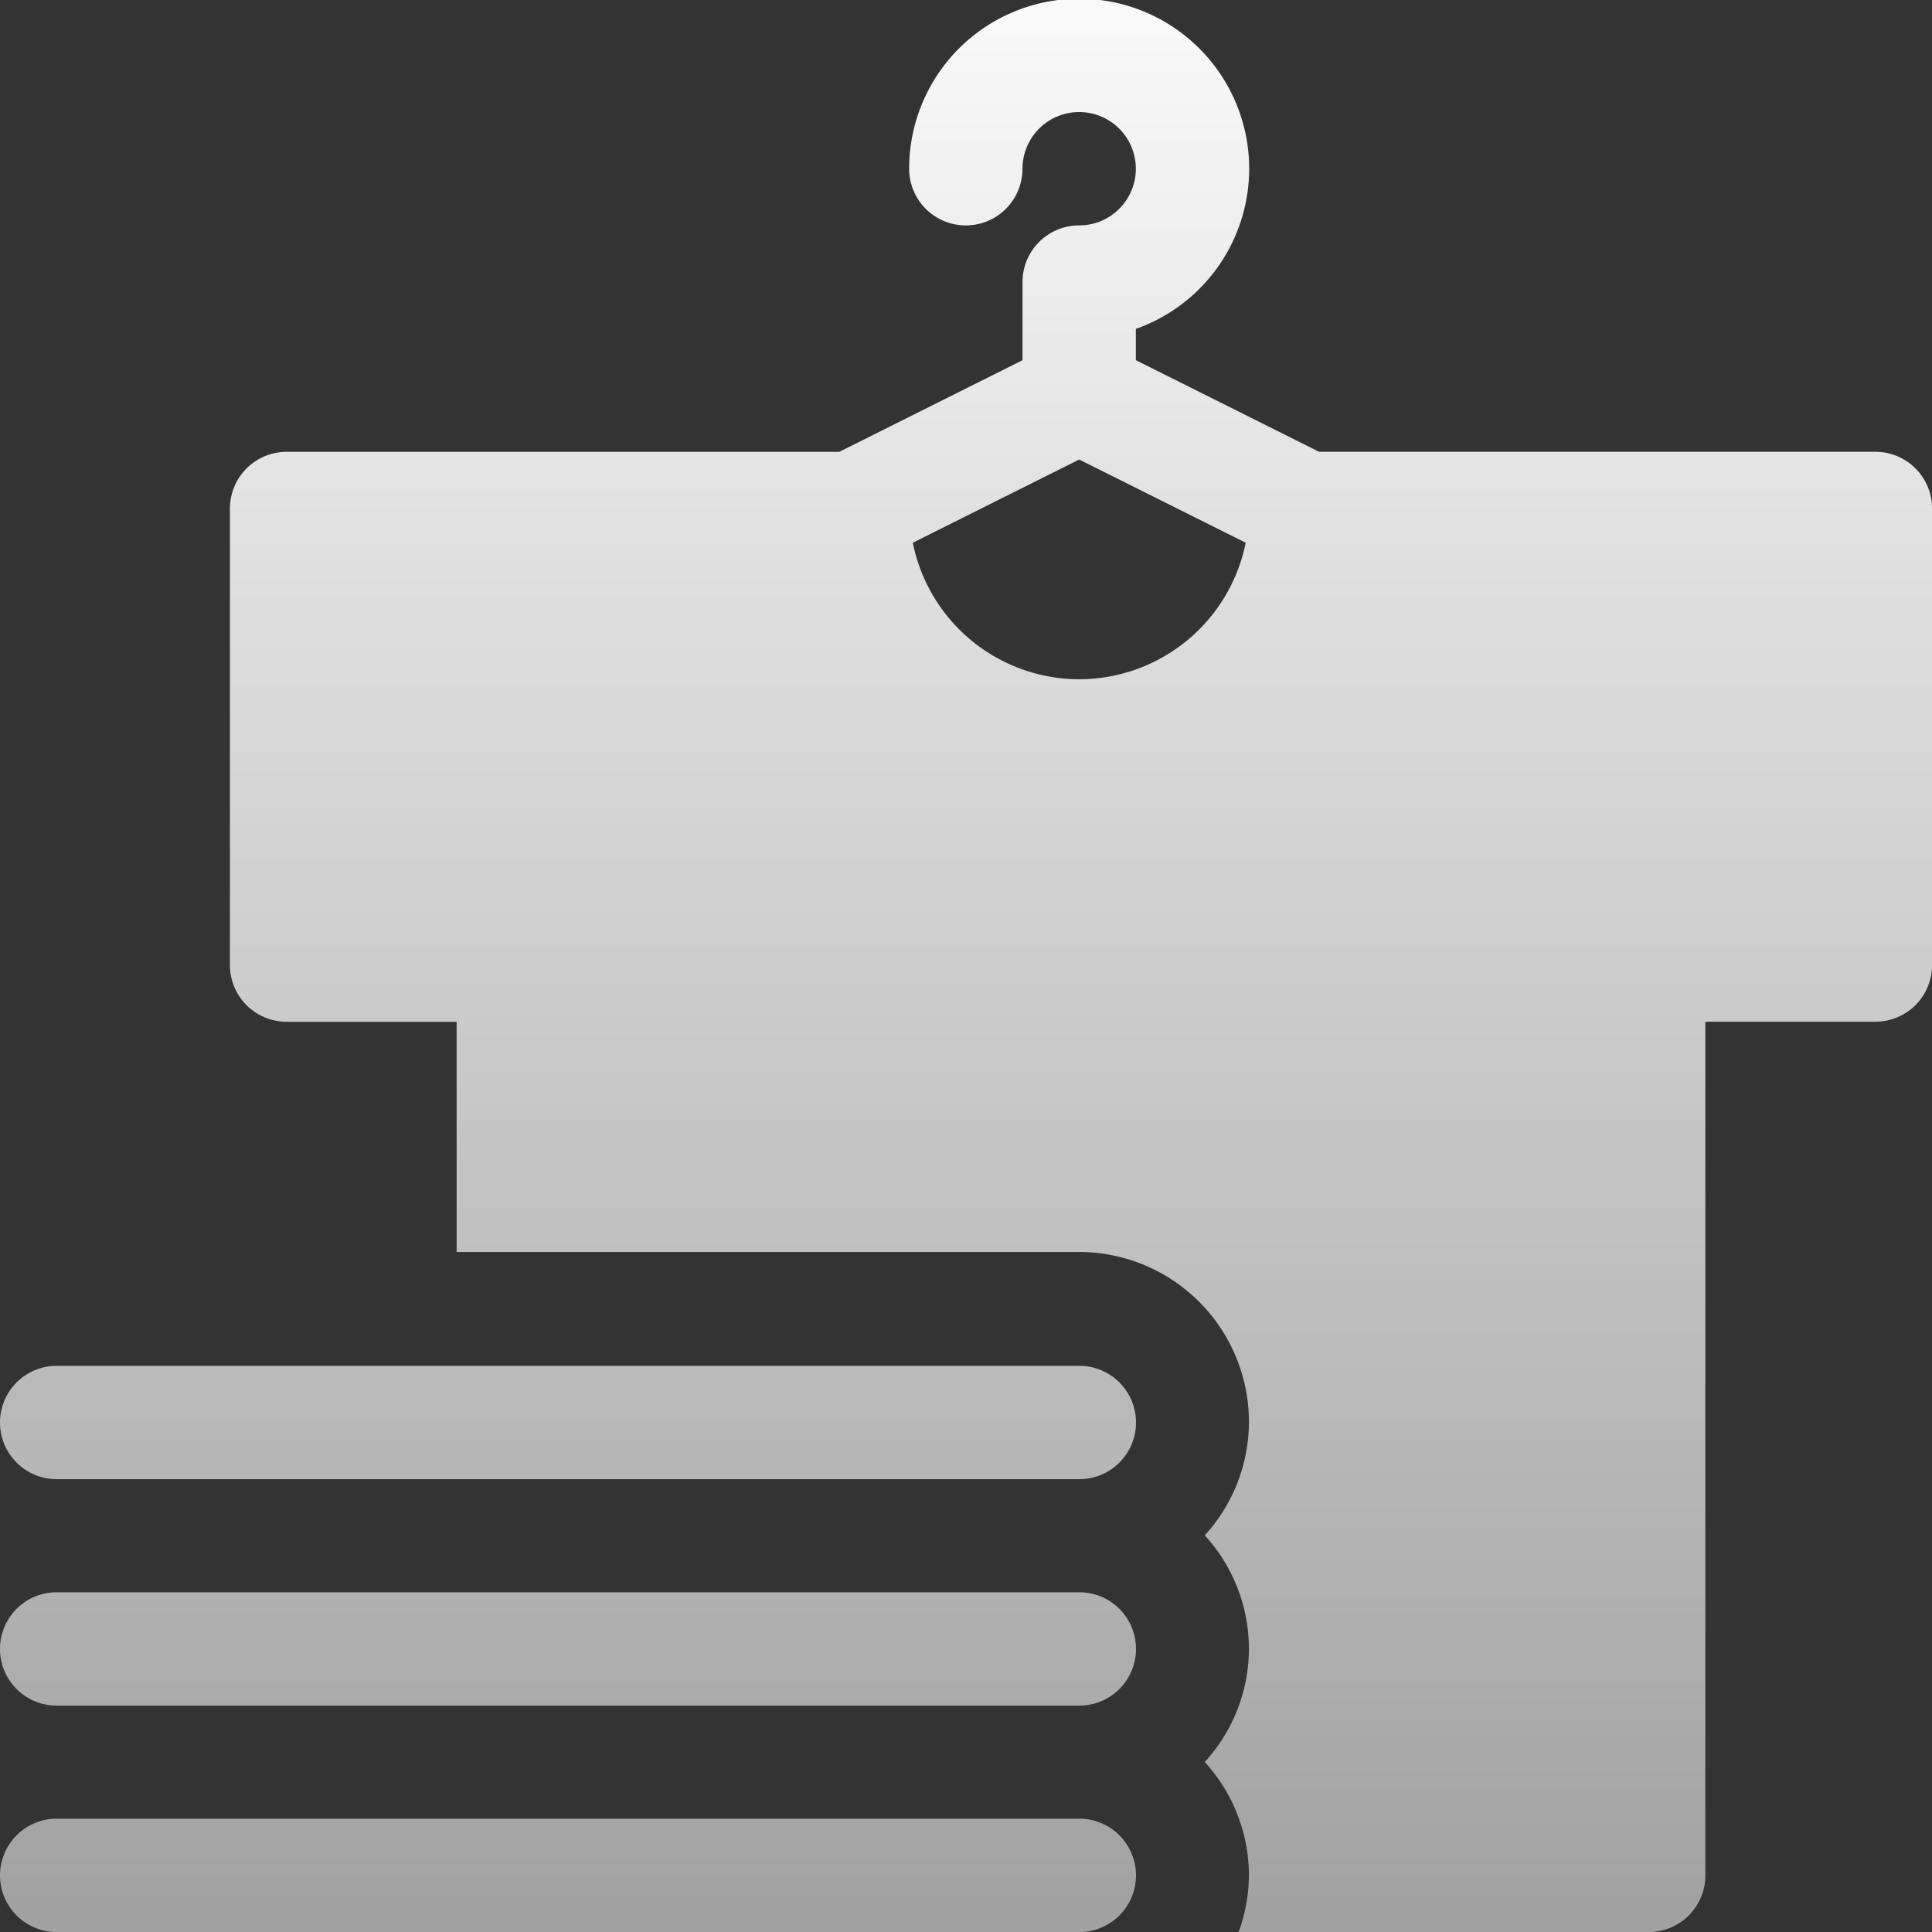 <svg xmlns="http://www.w3.org/2000/svg" xmlns:xlink="http://www.w3.org/1999/xlink" width="37.499" height="37.5" viewBox="0 0 37.499 37.5">
  <rect x="0" y="0" width="37.499" height="37.5" fill="#333333" stroke="none"/>
  <defs>
    <linearGradient id="linear-gradient" x1="0.386" y1="1.08" x2="0.386" y2="-0.063" gradientUnits="objectBoundingBox">
      <stop offset="0" stop-color="#fff" stop-opacity="0.502"/>
      <stop offset="1" stop-color="#fff"/>
    </linearGradient>
  </defs>
  <path id="clothes" d="M-15.959-114.5a3.278,3.278,0,0,0,.2-1.1,3.268,3.268,0,0,0-.857-2.2,3.27,3.27,0,0,0,.857-2.2,3.268,3.268,0,0,0-.857-2.2,3.27,3.27,0,0,0,.857-2.2,3.3,3.3,0,0,0-3.3-3.3H-31.137v-4.468h-3.3a1.1,1.1,0,0,1-1.1-1.1v-8.862a1.1,1.1,0,0,1,1.1-1.1h10.727l3.556-1.778v-1.517a1.1,1.1,0,0,1,1.1-1.1,1.1,1.1,0,0,0,1.1-1.1,1.1,1.1,0,0,0-1.1-1.1,1.1,1.1,0,0,0-1.1,1.1,1.1,1.1,0,0,1-1.1,1.1,1.1,1.1,0,0,1-1.1-1.1,3.3,3.3,0,0,1,3.3-3.3,3.3,3.3,0,0,1,3.3,3.3,3.3,3.3,0,0,1-2.2,3.109v.607l3.556,1.778H-3.6a1.1,1.1,0,0,1,1.1,1.1v8.862a1.1,1.1,0,0,1-1.1,1.1h-3.3V-115.6a1.1,1.1,0,0,1-1.1,1.1Zm-6.324-26.966a3.3,3.3,0,0,0,3.23,2.65,3.3,3.3,0,0,0,3.231-2.65l-3.231-1.615ZM-38.9-114.5a1.1,1.1,0,0,1-1.1-1.1,1.1,1.1,0,0,1,1.1-1.1h19.849a1.1,1.1,0,0,1,1.1,1.1,1.1,1.1,0,0,1-1.1,1.1Zm0-4.395a1.1,1.1,0,0,1-1.1-1.1,1.1,1.1,0,0,1,1.1-1.1h19.849a1.1,1.1,0,0,1,1.1,1.1,1.1,1.1,0,0,1-1.1,1.1Zm0-4.395a1.1,1.1,0,0,1-1.1-1.1,1.1,1.1,0,0,1,1.1-1.1h19.849a1.1,1.1,0,0,1,1.1,1.1,1.1,1.1,0,0,1-1.1,1.1Z" transform="translate(40 152)" fill="url(#linear-gradient)"/>
</svg>
